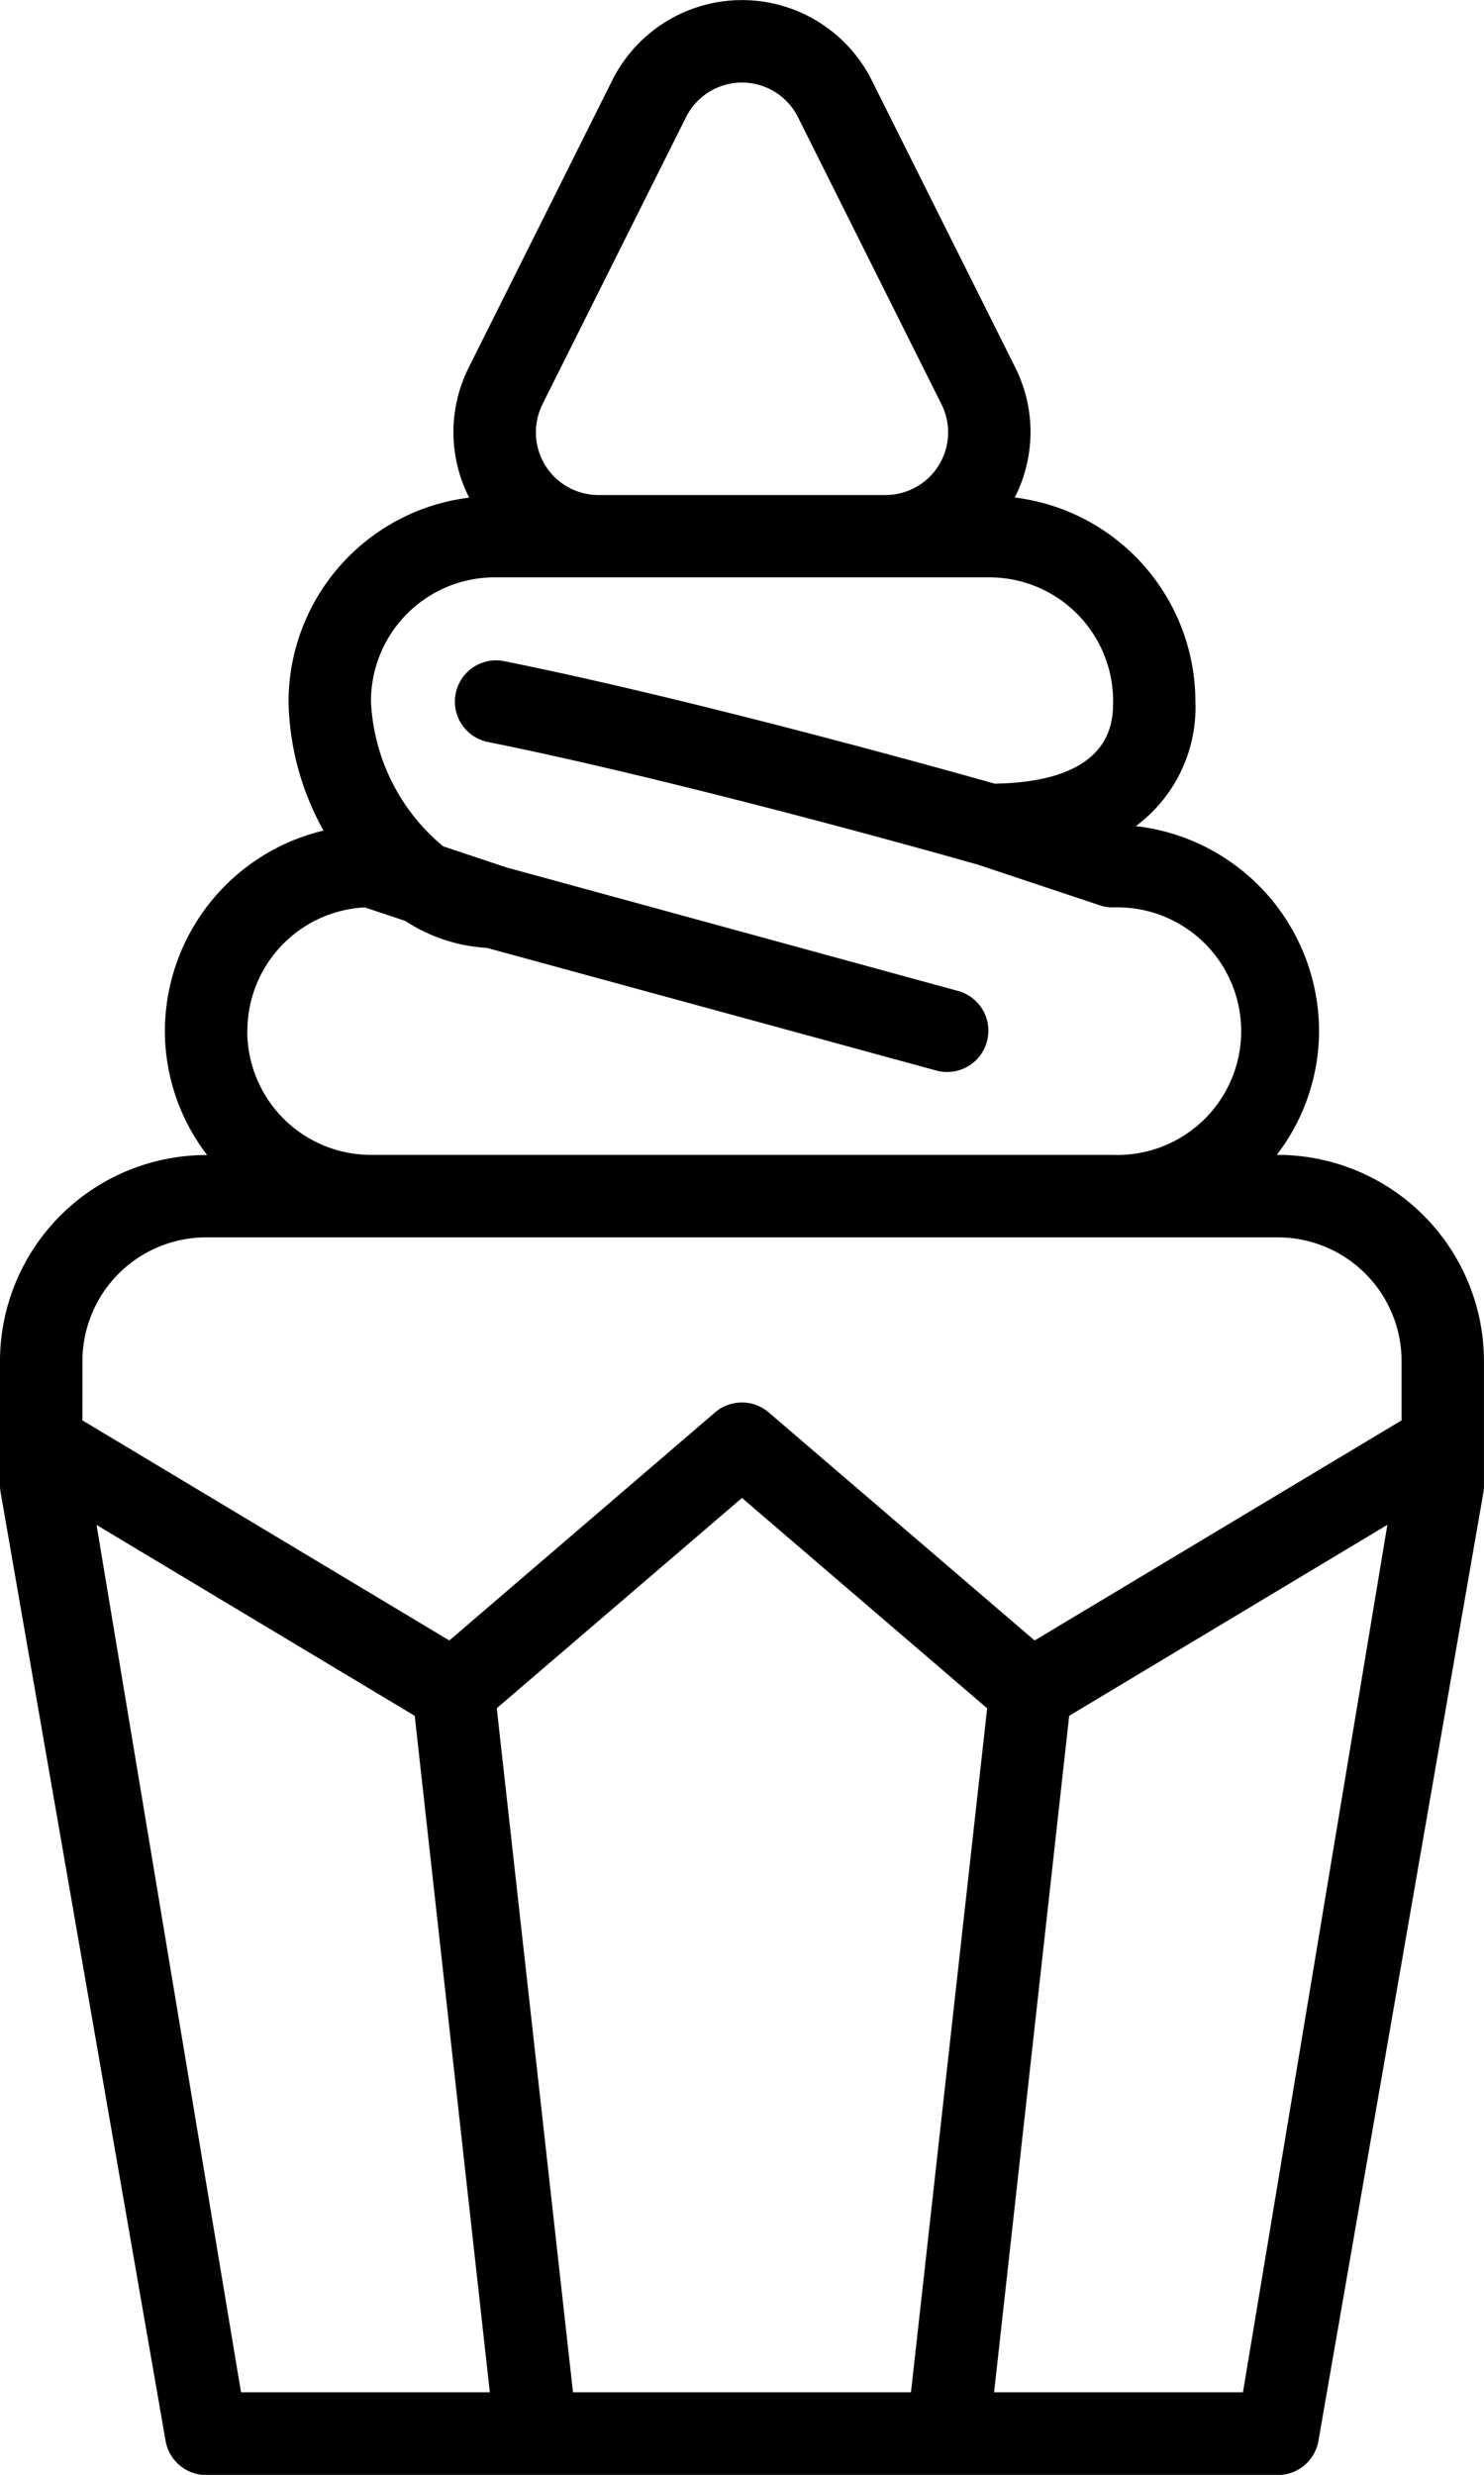 <svg xmlns="http://www.w3.org/2000/svg" width="69.558" height="115.933" viewBox="0 0 69.558 115.933">
  <path id="Path_3862" data-name="Path 3862" d="M155.9,54.1h-.05a9.56,9.56,0,0,0,1.982-5.8,9.678,9.678,0,0,0-8.589-9.6,6.929,6.929,0,0,0,2.792-5.854,9.643,9.643,0,0,0-8.467-9.541,6.743,6.743,0,0,0,.019-6.1L136.865,3.76a6.8,6.8,0,0,0-12.161,0l-6.726,13.452a6.743,6.743,0,0,0,.019,6.1,9.643,9.643,0,0,0-8.467,9.541,12.855,12.855,0,0,0,1.638,6.055,9.678,9.678,0,0,0-7.435,9.4,9.56,9.56,0,0,0,1.982,5.8h-.05a9.672,9.672,0,0,0-9.661,9.661v5.8a1.886,1.886,0,0,0,.031.346l7.729,44.411a1.932,1.932,0,0,0,1.9,1.615H155.9a1.932,1.932,0,0,0,1.905-1.615l7.729-44.411a1.885,1.885,0,0,0,.027-.346v-5.8A9.673,9.673,0,0,0,155.9,54.1Zm-36.611,25.92,11.493-9.85,11.493,9.854-3.571,32.041H122.862Zm2.143-61.086L128.16,5.49a2.933,2.933,0,0,1,5.248,0l6.726,13.448a2.935,2.935,0,0,1-2.624,4.251H124.058a2.935,2.935,0,0,1-2.624-4.251ZM107.6,48.306a5.8,5.8,0,0,1,5.5-5.8l1.9.632a7.759,7.759,0,0,0,3.824,1.264l21.111,5.758a1.933,1.933,0,0,0,1.016-3.729l-21.217-5.8-2.956-.985a9.352,9.352,0,0,1-3.385-6.8,5.8,5.8,0,0,1,5.8-5.8h23.186a5.8,5.8,0,0,1,5.8,5.8c0,.943-.012,3.772-5.553,3.864-1.944-.549-14.167-3.974-23.051-5.75a1.932,1.932,0,0,0-.757,3.787c9.45,1.892,22.832,5.7,23.028,5.76l5.723,1.907a1.933,1.933,0,0,0,.611.093,5.8,5.8,0,1,1,0,11.593H113.395a5.8,5.8,0,0,1-5.8-5.8ZM99.869,63.764a5.8,5.8,0,0,1,5.8-5.8H155.9a5.8,5.8,0,0,1,5.8,5.8v2.771L144.5,76.847,132.034,66.162a1.932,1.932,0,0,0-2.512,0L117.066,76.847l-17.2-10.312Zm7.433,48.3-6.772-40.63,14.914,8.942,3.52,31.688Zm46.963,0H142.6l3.52-31.688,14.914-8.948Z" transform="translate(-96.005 0)"/>
</svg>
